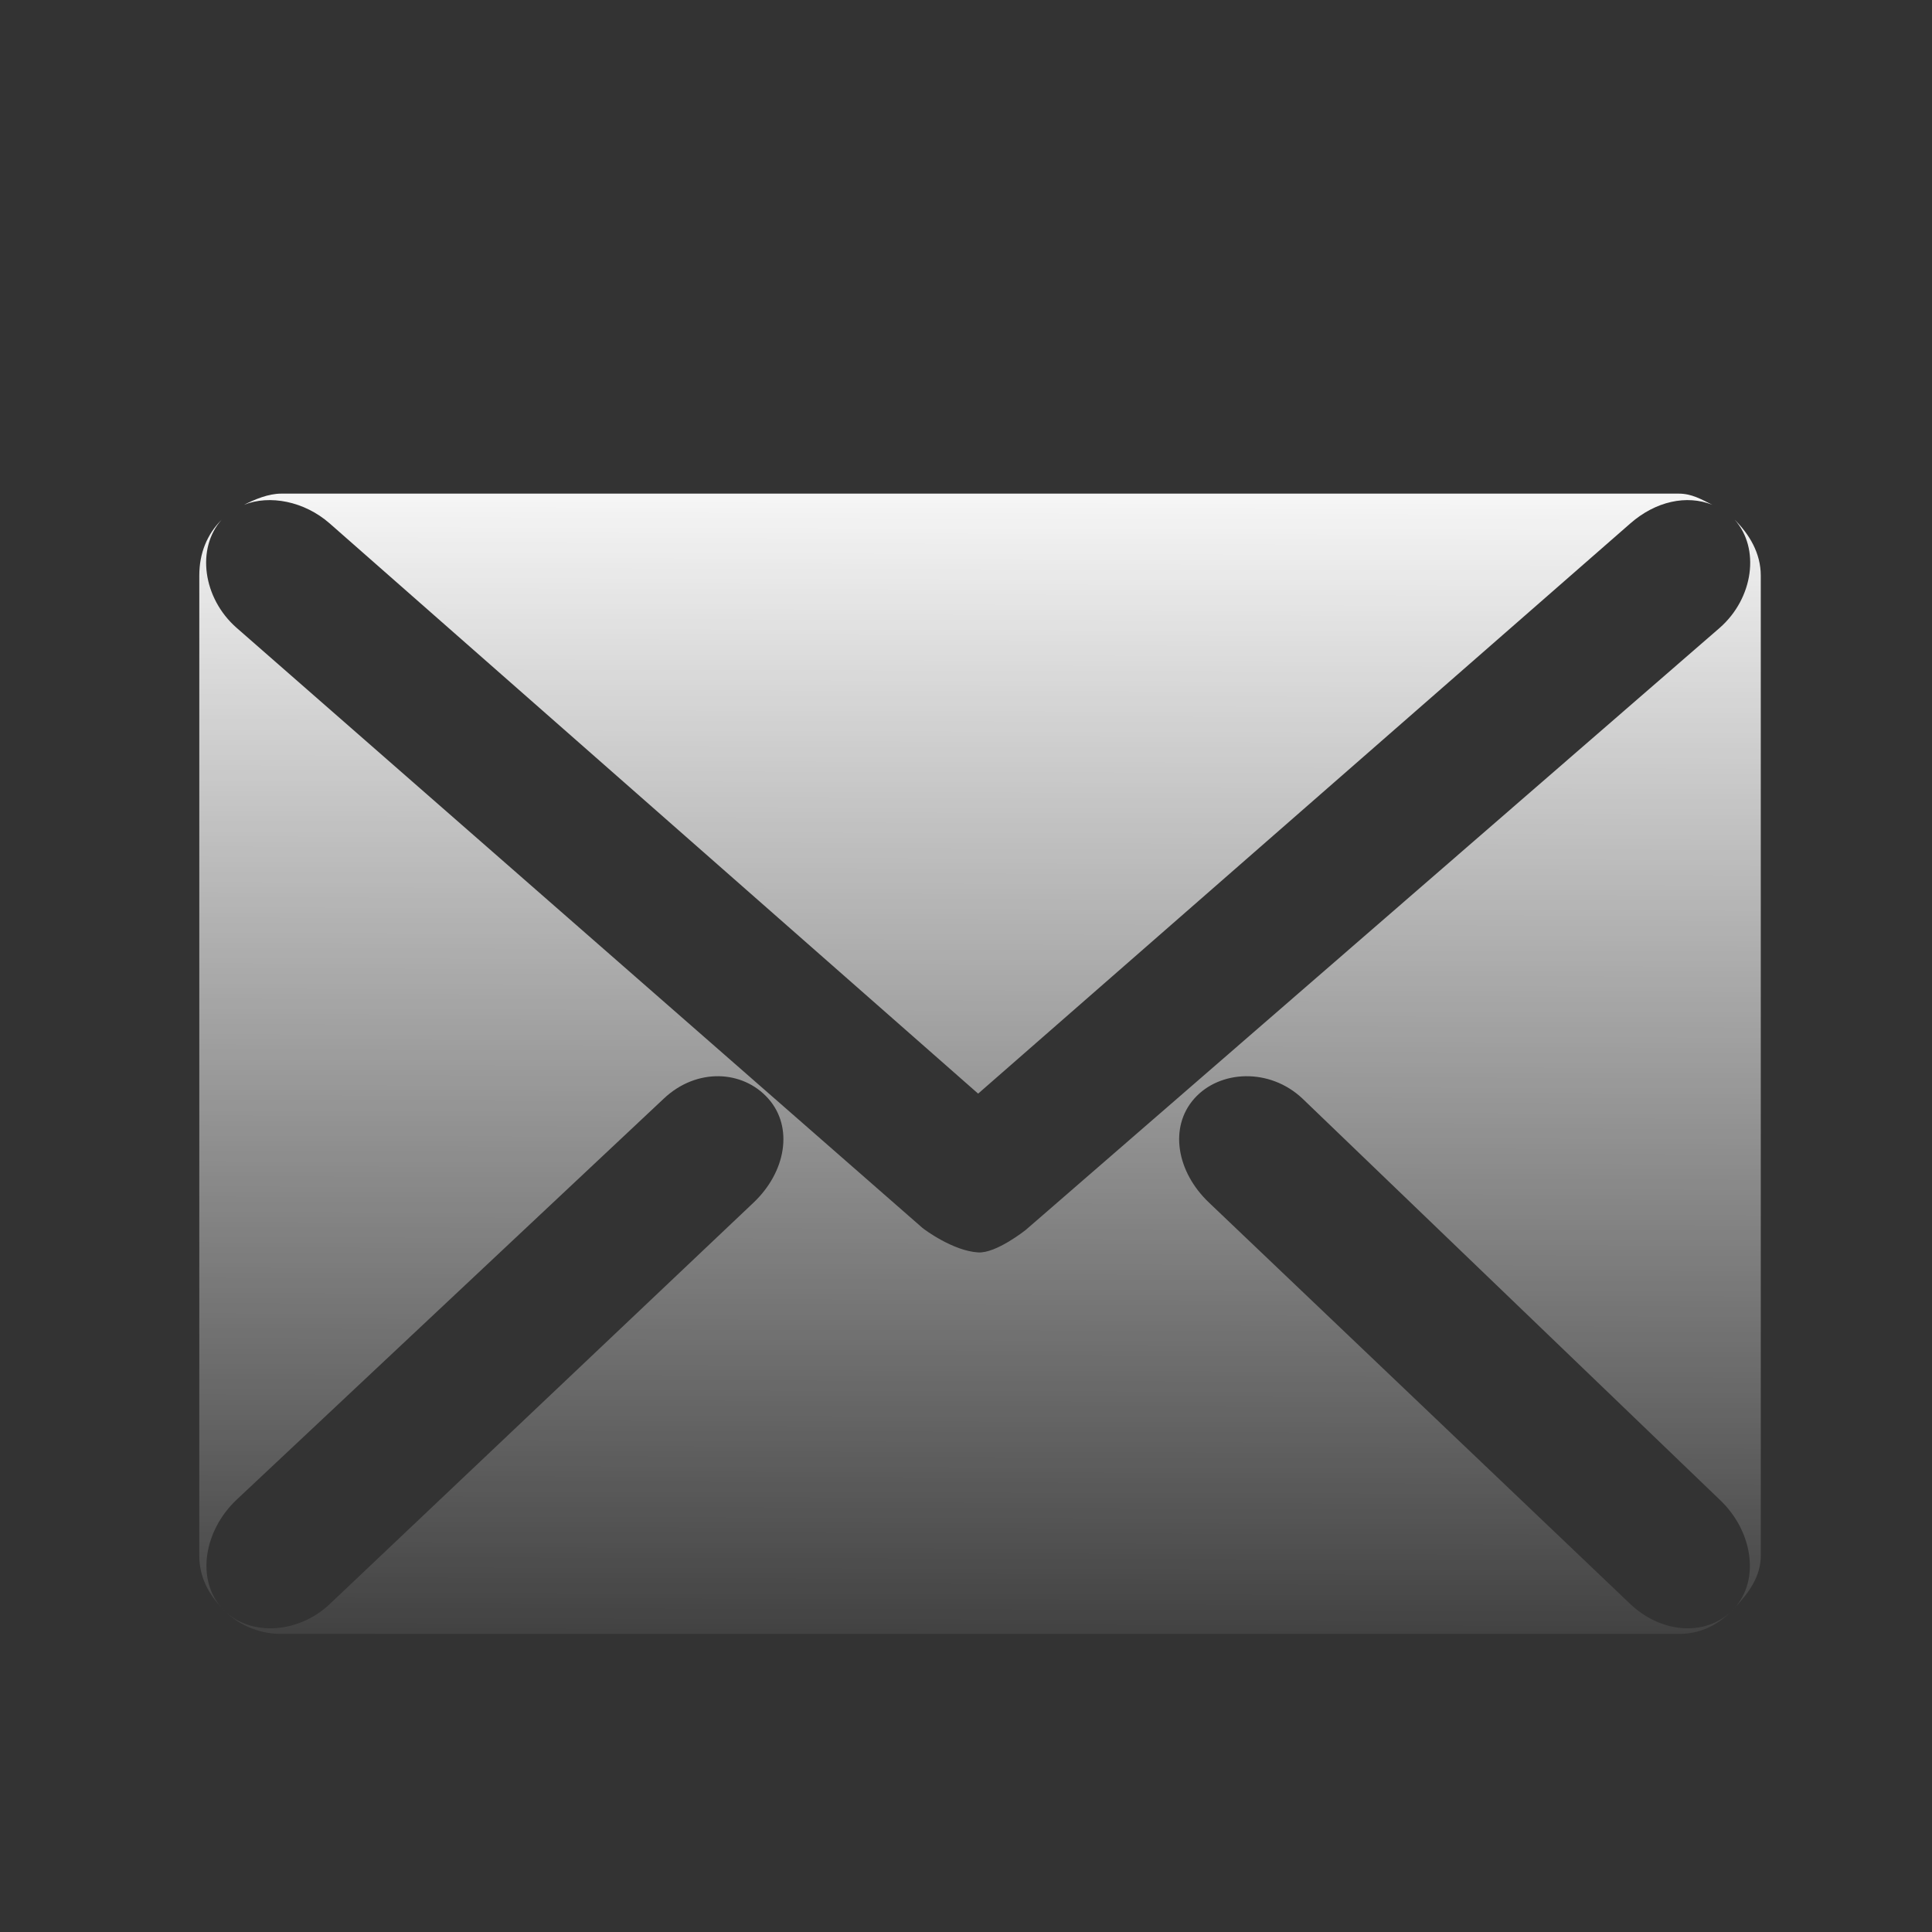 <?xml version="1.0" encoding="UTF-8" standalone="no"?>
<!-- Created with Inkscape (http://www.inkscape.org/) -->
<svg xmlns:dc="http://purl.org/dc/elements/1.1/" xmlns:cc="http://creativecommons.org/ns#" xmlns:rdf="http://www.w3.org/1999/02/22-rdf-syntax-ns#" xmlns:svg="http://www.w3.org/2000/svg" xmlns="http://www.w3.org/2000/svg" xmlns:xlink="http://www.w3.org/1999/xlink" xmlns:sodipodi="http://sodipodi.sourceforge.net/DTD/sodipodi-0.dtd" xmlns:inkscape="http://www.inkscape.org/namespaces/inkscape" id="svg3225" version="1.1" inkscape:version="0.48.0 r9654" width="32" height="32" inkscape:export-xdpi="116.53" inkscape:export-ydpi="116.53">
  <rect width="100%" height="100%" fill="#333333" stroke="none"/>
  <title id="title3025">email</title>
  <defs id="defs3229">
    <linearGradient id="linearGradient4052">
      <stop style="stop-color:#ffffff;stop-opacity:1;" offset="0" id="stop4054"/>
      <stop style="stop-color:#ffffff;stop-opacity:0;" offset="1" id="stop4056"/>
    </linearGradient>
    <linearGradient id="linearGradient4044">
      <stop style="stop-color:#e4e8e1;stop-opacity:1;" offset="0" id="stop4046"/>
      <stop style="stop-color:#ababab;stop-opacity:1;" offset="1" id="stop4048"/>
    </linearGradient>
    <linearGradient inkscape:collect="always" xlink:href="#linearGradient4052" id="linearGradient4114" gradientUnits="userSpaceOnUse" x1="8.893" y1="-1.603" x2="19.505" y2="8.565"/>
    <radialGradient inkscape:collect="always" xlink:href="#linearGradient4044" id="radialGradient4116" gradientUnits="userSpaceOnUse" gradientTransform="matrix(0.81,0.737,-0.673,0.74,15.11,3.545)" cx="2.507" cy="21.581" fx="2.507" fy="21.581" r="3.111"/>
    <linearGradient inkscape:collect="always" xlink:href="#linearGradient4052" id="linearGradient4118" gradientUnits="userSpaceOnUse" x1="-2.489" y1="26.954" x2="3.271" y2="24.329"/>
    <radialGradient inkscape:collect="always" xlink:href="#linearGradient4044" id="radialGradient4120" gradientUnits="userSpaceOnUse" gradientTransform="matrix(0.81,0.737,-0.673,0.74,15.11,3.545)" cx="2.507" cy="21.581" fx="2.507" fy="21.581" r="3.111"/>
    <linearGradient inkscape:collect="always" xlink:href="#linearGradient4052" id="linearGradient4122" gradientUnits="userSpaceOnUse" x1="-2.489" y1="26.954" x2="3.271" y2="24.329"/>
    <radialGradient inkscape:collect="always" xlink:href="#linearGradient4044" id="radialGradient4124" gradientUnits="userSpaceOnUse" gradientTransform="matrix(0.81,0.737,-0.673,0.74,15.11,3.545)" cx="2.507" cy="21.581" fx="2.507" fy="21.581" r="3.111"/>
    <linearGradient inkscape:collect="always" xlink:href="#linearGradient4052" id="linearGradient4126" gradientUnits="userSpaceOnUse" x1="-2.489" y1="26.954" x2="3.271" y2="24.329"/>
    <linearGradient inkscape:collect="always" xlink:href="#linearGradient4052" id="linearGradient4358" x1="9.88" y1="12.663" x2="45.16" y2="30.034" gradientUnits="userSpaceOnUse" gradientTransform="matrix(1.975,0,0,1.975,-13.735,-14.415)"/>
    <linearGradient inkscape:collect="always" xlink:href="#linearGradient4052" id="linearGradient3008" gradientUnits="userSpaceOnUse" gradientTransform="matrix(1.975,0,0,1.975,-13.735,-14.415)" x1="15.084" y1="10.941" x2="15.06" y2="21.798"/>
    <linearGradient inkscape:collect="always" xlink:href="#linearGradient4052" id="linearGradient3009" gradientUnits="userSpaceOnUse" gradientTransform="matrix(1.975,0,0,1.975,-13.735,-14.415)" x1="15.084" y1="10.941" x2="15.06" y2="21.798"/>
  </defs>
  <sodipodi:namedview pagecolor="#ffffff" bordercolor="#666666" borderopacity="1" objecttolerance="10" gridtolerance="10" guidetolerance="10" inkscape:pageopacity="0" inkscape:pageshadow="2" inkscape:window-width="1230" inkscape:window-height="707" id="namedview3227" showgrid="false" inkscape:snap-global="false" inkscape:zoom="6.7617085" inkscape:cx="-5.0353785" inkscape:cy="9.901333" inkscape:window-x="0" inkscape:window-y="0" inkscape:window-maximized="0" inkscape:current-layer="svg3225" showguides="true" inkscape:guide-bbox="true">
    <sodipodi:guide orientation="1,0" position="3.399,7.268" id="guide4032"/>
    <sodipodi:guide orientation="0,1" position="-6.065,13.961" id="guide4034"/>
    <sodipodi:guide orientation="0,1" position="0.34,7.294" id="guide4042"/>
    <sodipodi:guide orientation="0,1" position="-1.553,29.283" id="guide4130"/>
    <sodipodi:guide orientation="0,1" position="-0.961,1.479" id="guide4132"/>
    <sodipodi:guide orientation="1,0" position="30.022,-3.032" id="guide4134"/>
    <sodipodi:guide orientation="1,0" position="2.218,-2.144" id="guide4136"/>
    <sodipodi:guide orientation="1,0" position="15.163,18.039" id="guide4300"/>
  </sodipodi:namedview>
  <g id="g3013">
    <path id="rect4360" d="m 2.218,2.717 27.804,0 0,27.804 -27.804,0 z" style="fill:none;stroke:none"/>
    <path sodipodi:nodetypes="scccccssscccsscccscccsscccscccsscccs" inkscape:connector-curvature="0" id="rect4298" d="m 4.659,8.176 c -0.216,0 -0.437,0.095 -0.617,0.185 C 4.465,8.191 5.042,8.302 5.461,8.67 L 16.201,18.114 27.003,8.67 C 27.422,8.302 27.937,8.191 28.361,8.361 28.18,8.271 28.022,8.176 27.805,8.176 z M 16.202,20.744 c -0.413,-0.024 -0.891,-0.377 -0.927,-0.409 L 3.918,10.398 C 3.359,9.907 3.248,9.083 3.671,8.608 3.429,8.851 3.301,9.162 3.301,9.534 l 0,16.233 c 0,0.352 0.15,0.625 0.37,0.864 C 3.248,26.156 3.377,25.352 3.918,24.841 l 7.078,-6.646 c 0.541,-0.51 1.305,-0.475 1.728,0 0.423,0.475 0.294,1.218 -0.247,1.728 l -7.016,6.646 c -0.541,0.51 -1.367,0.537 -1.79,0.062 0.245,0.266 0.596,0.432 0.988,0.432 l 23.147,0 c 0.389,0 0.681,-0.169 0.926,-0.432 -0.423,0.475 -1.187,0.448 -1.728,-0.062 l -6.975,-6.646 c -0.541,-0.51 -0.67,-1.253 -0.247,-1.728 0.423,-0.475 1.249,-0.51 1.79,0 l 6.913,6.646 c 0.541,0.51 0.67,1.315 0.247,1.79 0.223,-0.239 0.432,-0.51 0.432,-0.864 l 0,-16.233 c 0,-0.372 -0.189,-0.683 -0.432,-0.926 0.423,0.475 0.312,1.299 -0.247,1.79 l -11.496,9.974 c 0,0 -0.489,0.39 -0.786,0.372 z" style="fill:url(#linearGradient3009);fill-opacity:1;stroke:none"/>
  </g>
</svg>
